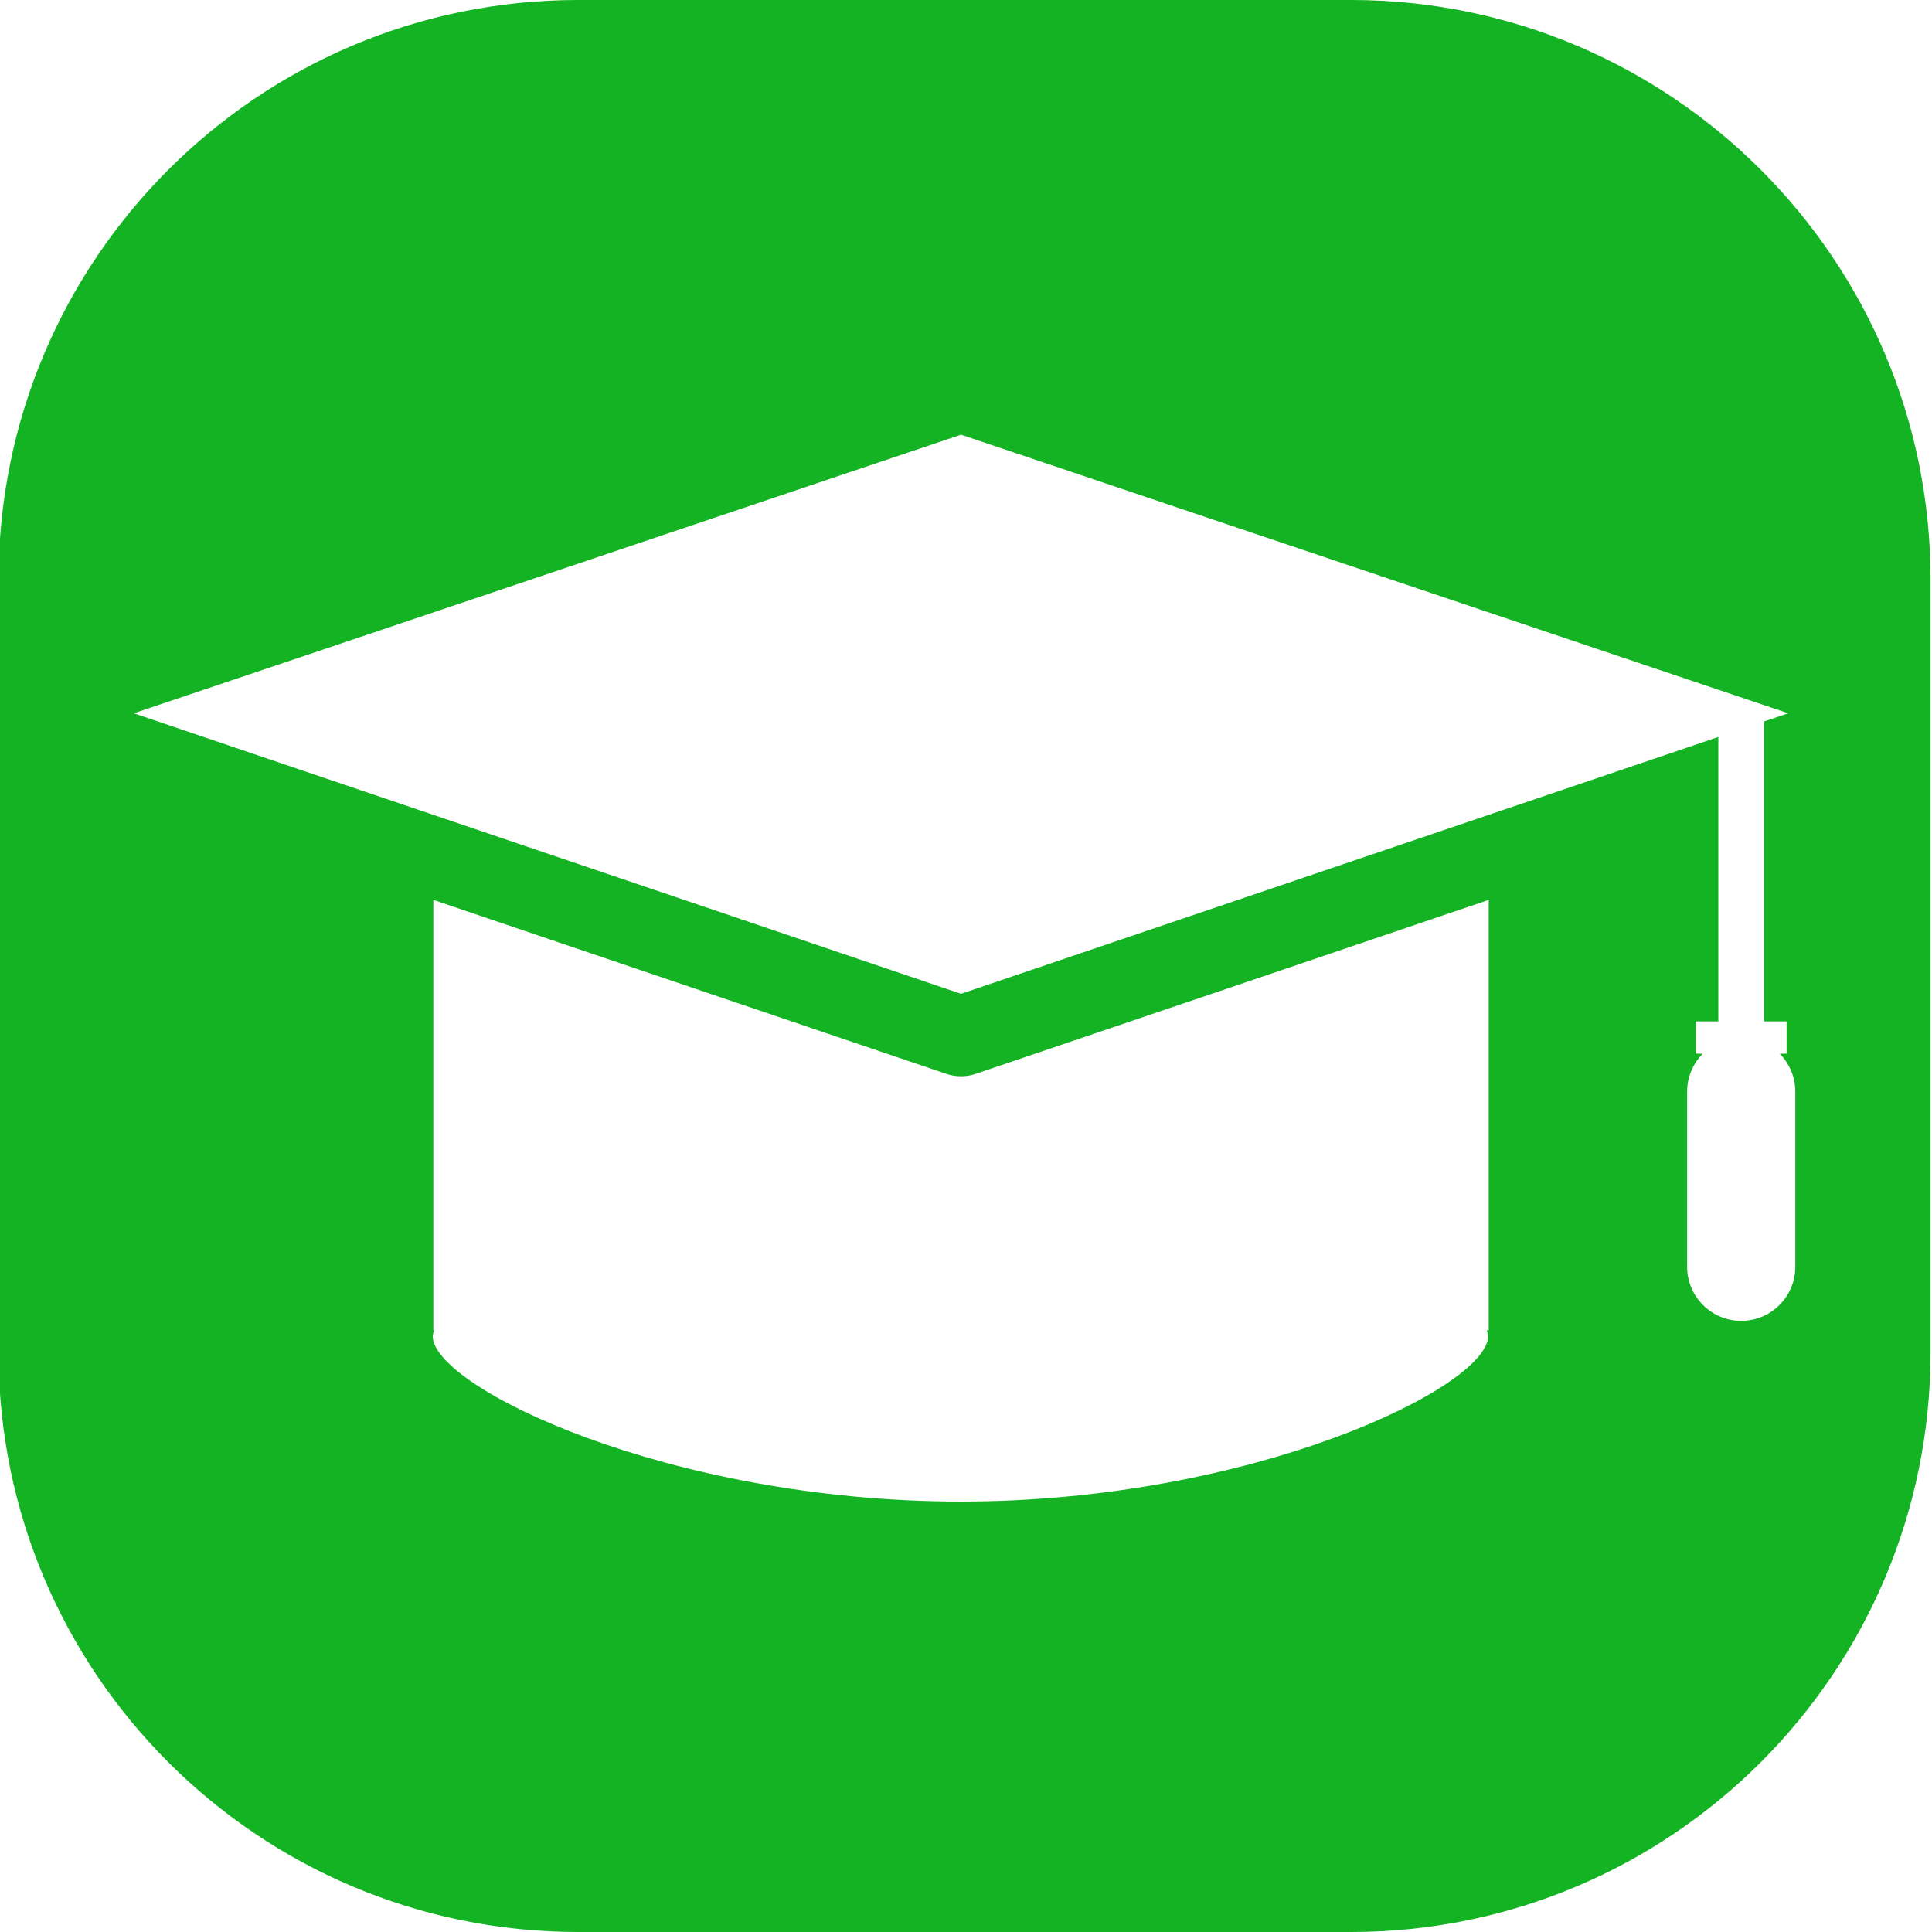 <svg width="400" height="400" viewBox="0 0 400 400" fill="none" xmlns="http://www.w3.org/2000/svg">
<path fill-rule="evenodd" clip-rule="evenodd" d="M119.701 0C53.426 0 -0.299 53.726 -0.299 120V280C-0.299 346.274 53.426 400 119.701 400H279.701C345.975 400 399.701 346.274 399.701 280V120C399.701 53.726 345.975 0 279.701 0H119.701ZM365.242 149.369V211.466H355.761V152.583L308.224 168.708L198.972 205.755L89.714 168.708L27.701 147.677L198.972 90L370.235 147.677L365.242 149.369ZM308.224 186.311L201.999 222.331C201.024 222.667 199.995 222.833 198.972 222.833C197.946 222.833 196.91 222.667 195.935 222.331L89.714 186.311V275.394H89.827L89.585 276.618C89.585 287.217 138.566 310.878 198.908 310.878C259.247 310.878 308.099 287.217 308.099 276.618L307.849 275.394H308.224V186.311ZM349.301 226.015V262.268C349.301 268.454 354.309 273.467 360.502 273.467C366.689 273.467 371.701 268.454 371.701 262.268V226.015C371.701 222.952 370.466 220.179 368.478 218.159L369.898 218.159V211.466H365.242H355.761H351.101V218.159L352.531 218.159C350.541 220.179 349.301 222.952 349.301 226.015Z" fill="#13B323"/>
</svg>
